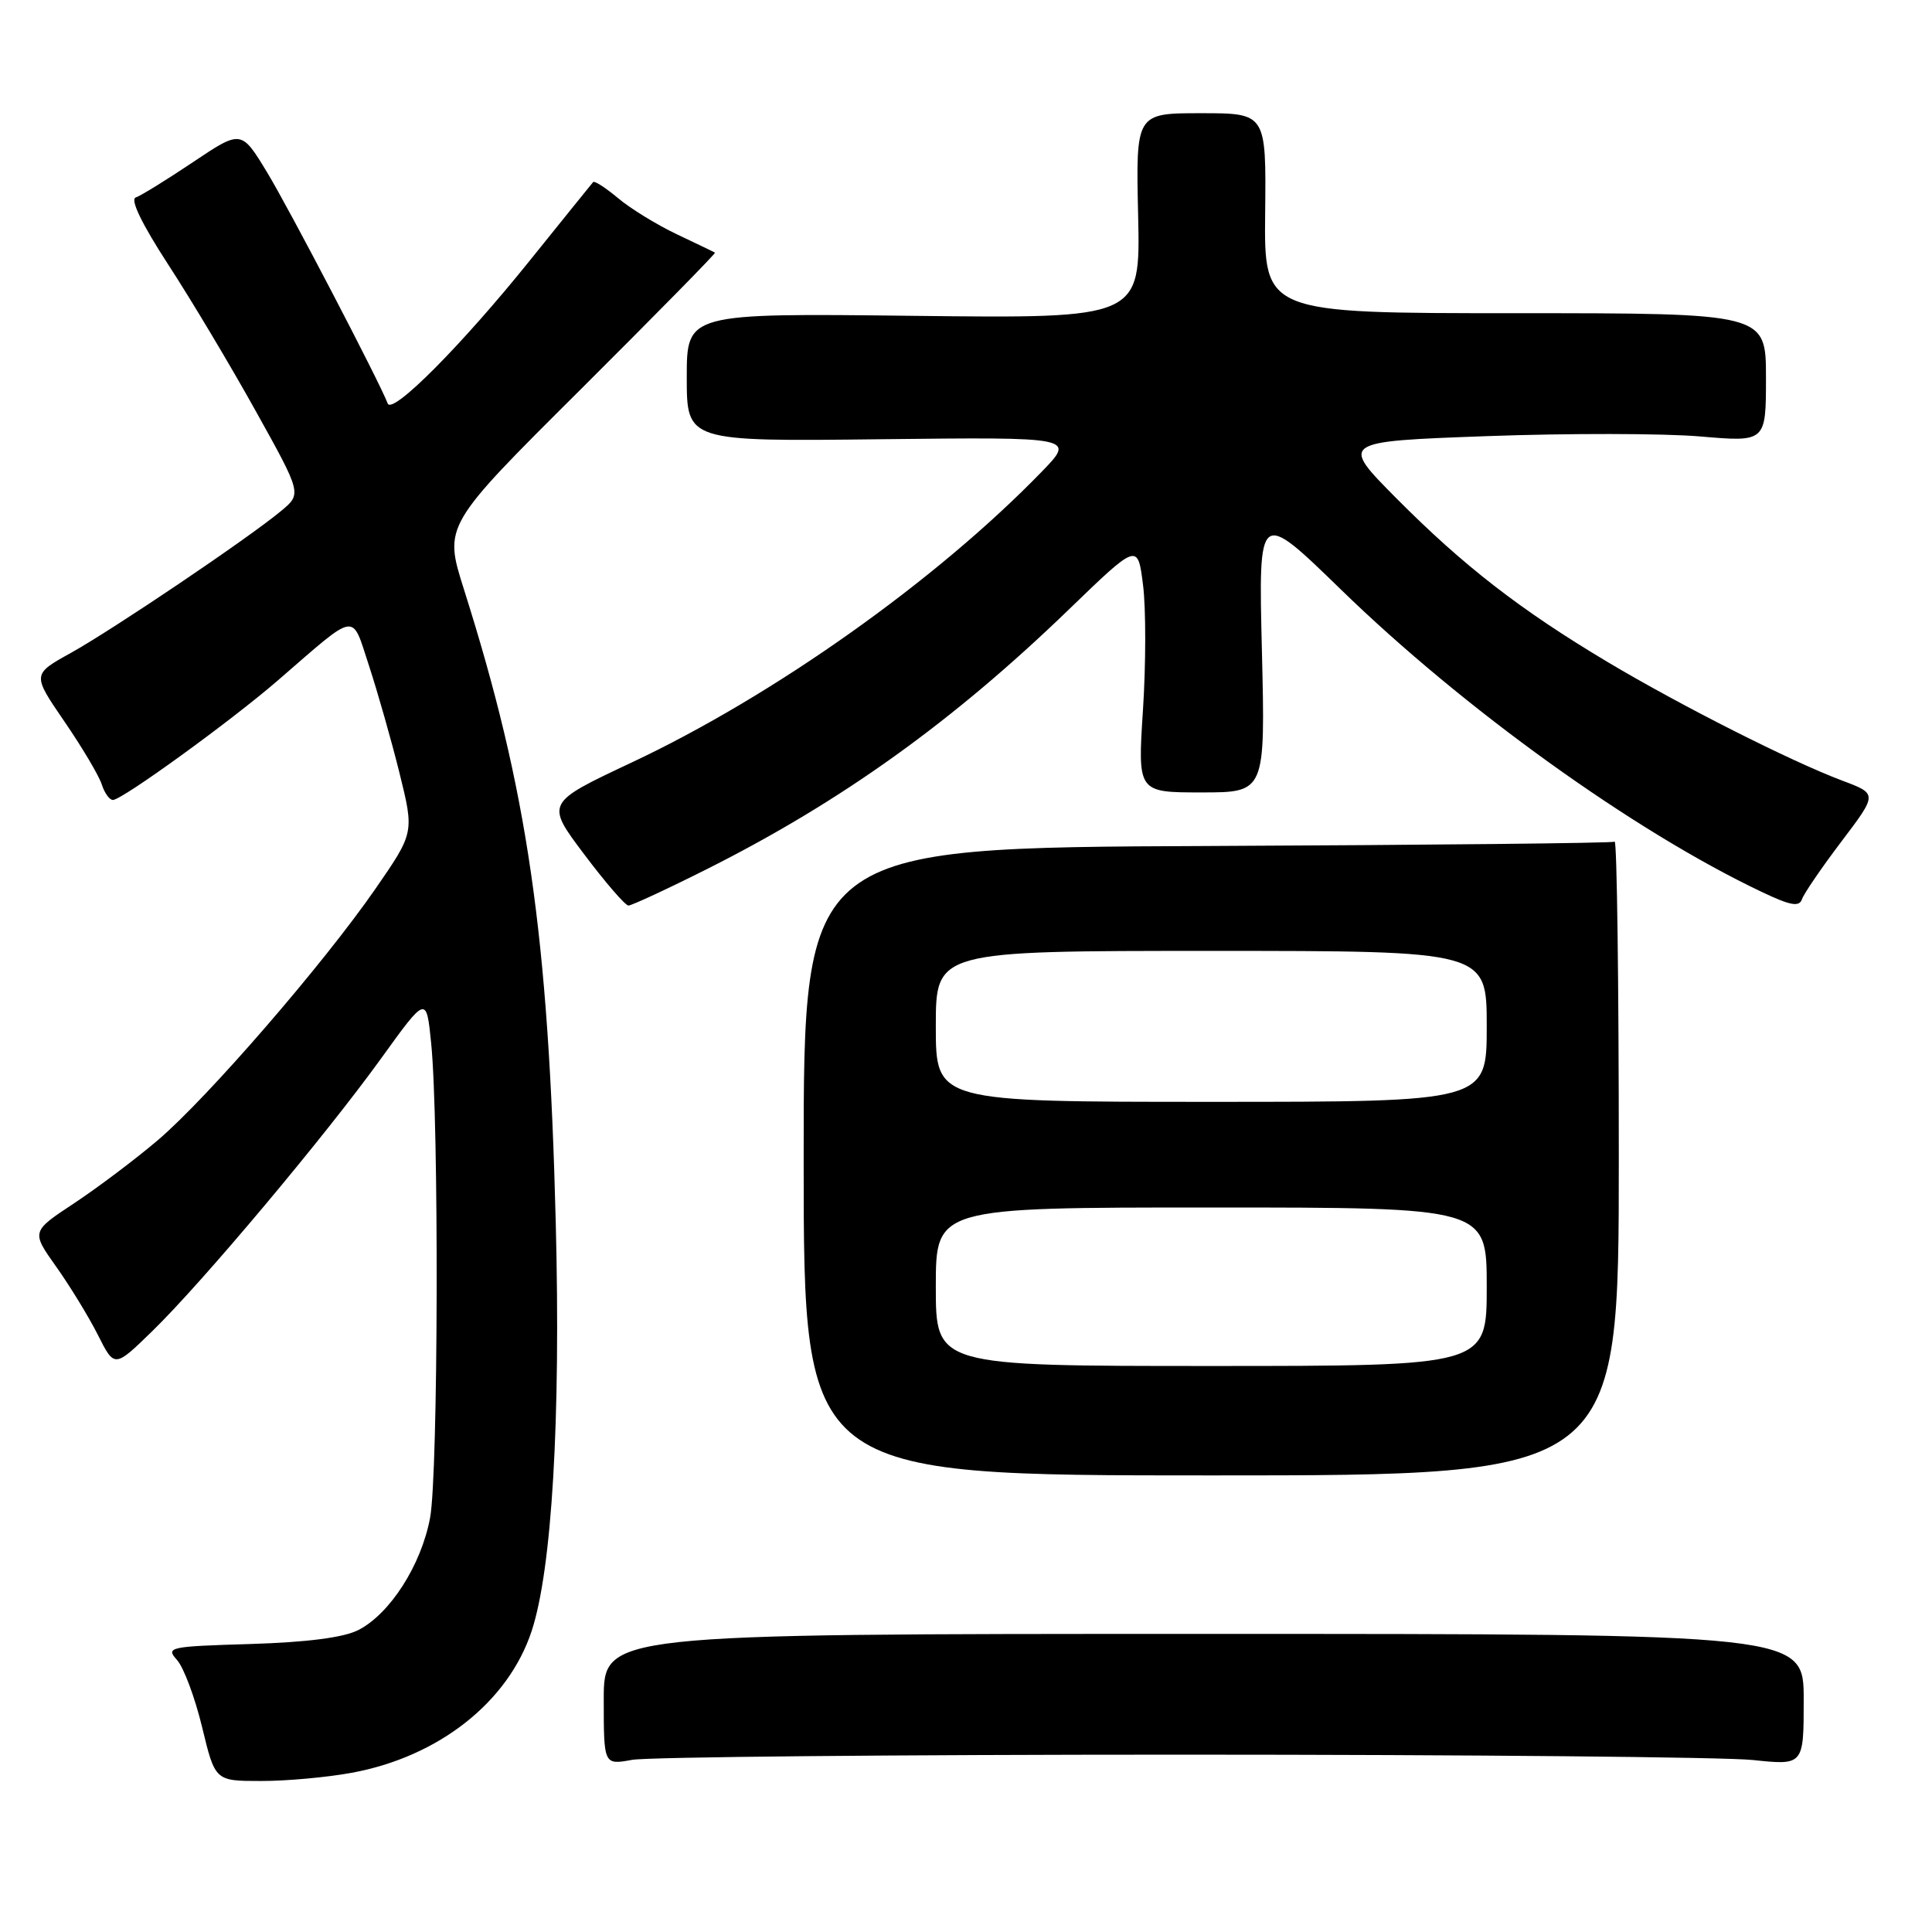 <?xml version="1.0" encoding="UTF-8" standalone="no"?>
<!DOCTYPE svg PUBLIC "-//W3C//DTD SVG 1.1//EN" "http://www.w3.org/Graphics/SVG/1.1/DTD/svg11.dtd" >
<svg xmlns="http://www.w3.org/2000/svg" xmlns:xlink="http://www.w3.org/1999/xlink" version="1.1" viewBox="0 0 256 256">
 <g >
 <path fill="currentColor"
d=" M 46.57 234.91 C 58.12 232.80 67.35 225.53 70.45 216.11 C 73.13 207.95 74.31 188.12 73.64 162.00 C 72.68 123.79 69.91 104.73 61.47 78.08 C 58.80 69.65 58.80 69.65 76.89 51.65 C 86.83 41.74 94.87 33.57 94.74 33.48 C 94.61 33.39 92.33 32.30 89.68 31.04 C 87.03 29.78 83.52 27.63 81.89 26.25 C 80.25 24.88 78.77 23.92 78.59 24.13 C 78.41 24.33 74.65 29.00 70.22 34.50 C 61.16 45.77 51.95 55.02 51.37 53.46 C 50.27 50.57 38.38 27.77 35.40 22.85 C 31.97 17.20 31.97 17.20 25.58 21.48 C 22.06 23.84 18.64 25.95 17.98 26.17 C 17.22 26.43 18.83 29.73 22.28 35.04 C 25.31 39.69 30.54 48.44 33.89 54.47 C 39.99 65.43 39.99 65.43 37.24 67.71 C 32.89 71.33 14.99 83.40 9.38 86.52 C 4.26 89.36 4.26 89.36 8.54 95.61 C 10.90 99.05 13.12 102.80 13.48 103.93 C 13.84 105.07 14.51 106.00 14.96 106.00 C 16.17 106.00 30.63 95.52 36.85 90.13 C 47.52 80.90 46.53 81.06 48.90 88.23 C 50.03 91.68 51.85 98.06 52.93 102.41 C 54.89 110.33 54.89 110.33 49.77 117.74 C 42.84 127.76 27.51 145.47 20.90 151.09 C 17.93 153.62 12.94 157.37 9.82 159.44 C 4.14 163.19 4.14 163.19 7.45 167.85 C 9.27 170.41 11.75 174.47 12.97 176.88 C 15.17 181.26 15.17 181.26 20.18 176.38 C 26.83 169.91 43.07 150.55 50.52 140.22 C 56.50 131.93 56.50 131.93 57.13 138.22 C 58.18 148.60 58.07 195.33 56.99 201.11 C 55.82 207.39 51.67 213.86 47.46 216.00 C 45.50 216.99 40.66 217.61 33.17 217.84 C 22.40 218.16 21.93 218.26 23.45 219.95 C 24.34 220.93 25.83 224.93 26.78 228.85 C 28.50 235.99 28.50 235.99 34.57 235.99 C 37.90 236.00 43.30 235.51 46.57 234.91 Z  M 156.50 232.50 C 194.45 232.50 228.54 232.82 232.25 233.21 C 239.00 233.92 239.00 233.92 239.00 225.21 C 239.00 216.50 239.00 216.50 159.50 216.50 C 80.00 216.50 80.00 216.50 80.00 225.19 C 80.00 233.87 80.00 233.87 83.75 233.19 C 85.81 232.81 118.55 232.50 156.50 232.50 Z  M 214.50 153.35 C 214.50 130.16 214.25 111.34 213.95 111.53 C 213.64 111.72 189.34 111.97 159.94 112.10 C 106.48 112.32 106.48 112.32 106.49 153.91 C 106.50 195.50 106.50 195.50 160.50 195.50 C 214.50 195.50 214.50 195.50 214.50 153.35 Z  M 93.77 115.11 C 111.55 106.16 126.27 95.60 141.63 80.76 C 150.76 71.94 150.76 71.94 151.46 77.53 C 151.85 80.61 151.84 88.05 151.45 94.06 C 150.74 105.00 150.74 105.00 159.20 105.00 C 167.66 105.00 167.66 105.00 167.21 86.25 C 166.75 67.50 166.75 67.50 177.63 78.07 C 193.92 93.92 216.46 110.12 233.41 118.17 C 237.25 120.00 238.41 120.21 238.77 119.15 C 239.03 118.40 241.38 114.96 244.01 111.49 C 248.78 105.19 248.78 105.19 244.14 103.45 C 237.33 100.89 222.72 93.51 213.00 87.71 C 201.47 80.83 193.91 74.97 185.03 66.03 C 177.56 58.50 177.56 58.50 197.03 57.79 C 207.74 57.40 220.44 57.42 225.25 57.83 C 234.00 58.58 234.00 58.58 234.00 50.04 C 234.00 41.50 234.00 41.50 200.75 41.50 C 167.50 41.50 167.50 41.50 167.64 28.25 C 167.78 15.00 167.78 15.00 159.14 15.00 C 150.50 15.00 150.50 15.00 150.81 28.60 C 151.11 42.20 151.11 42.20 121.06 41.85 C 91.00 41.50 91.00 41.50 91.00 50.00 C 91.00 58.50 91.00 58.50 116.75 58.20 C 142.50 57.91 142.50 57.91 138.00 62.54 C 124.04 76.93 102.53 92.18 83.71 101.03 C 72.29 106.40 72.29 106.40 77.40 113.19 C 80.20 116.92 82.85 119.98 83.27 119.99 C 83.69 119.99 88.42 117.80 93.77 115.11 Z  M 124.00 170.50 C 124.00 160.00 124.00 160.00 160.50 160.00 C 197.00 160.00 197.00 160.00 197.00 170.50 C 197.00 181.00 197.00 181.00 160.50 181.00 C 124.00 181.00 124.00 181.00 124.00 170.50 Z  M 124.00 136.00 C 124.00 126.00 124.00 126.00 160.50 126.00 C 197.00 126.00 197.00 126.00 197.00 136.00 C 197.00 146.00 197.00 146.00 160.50 146.00 C 124.00 146.00 124.00 146.00 124.00 136.00 Z "/>
</g>
</svg>